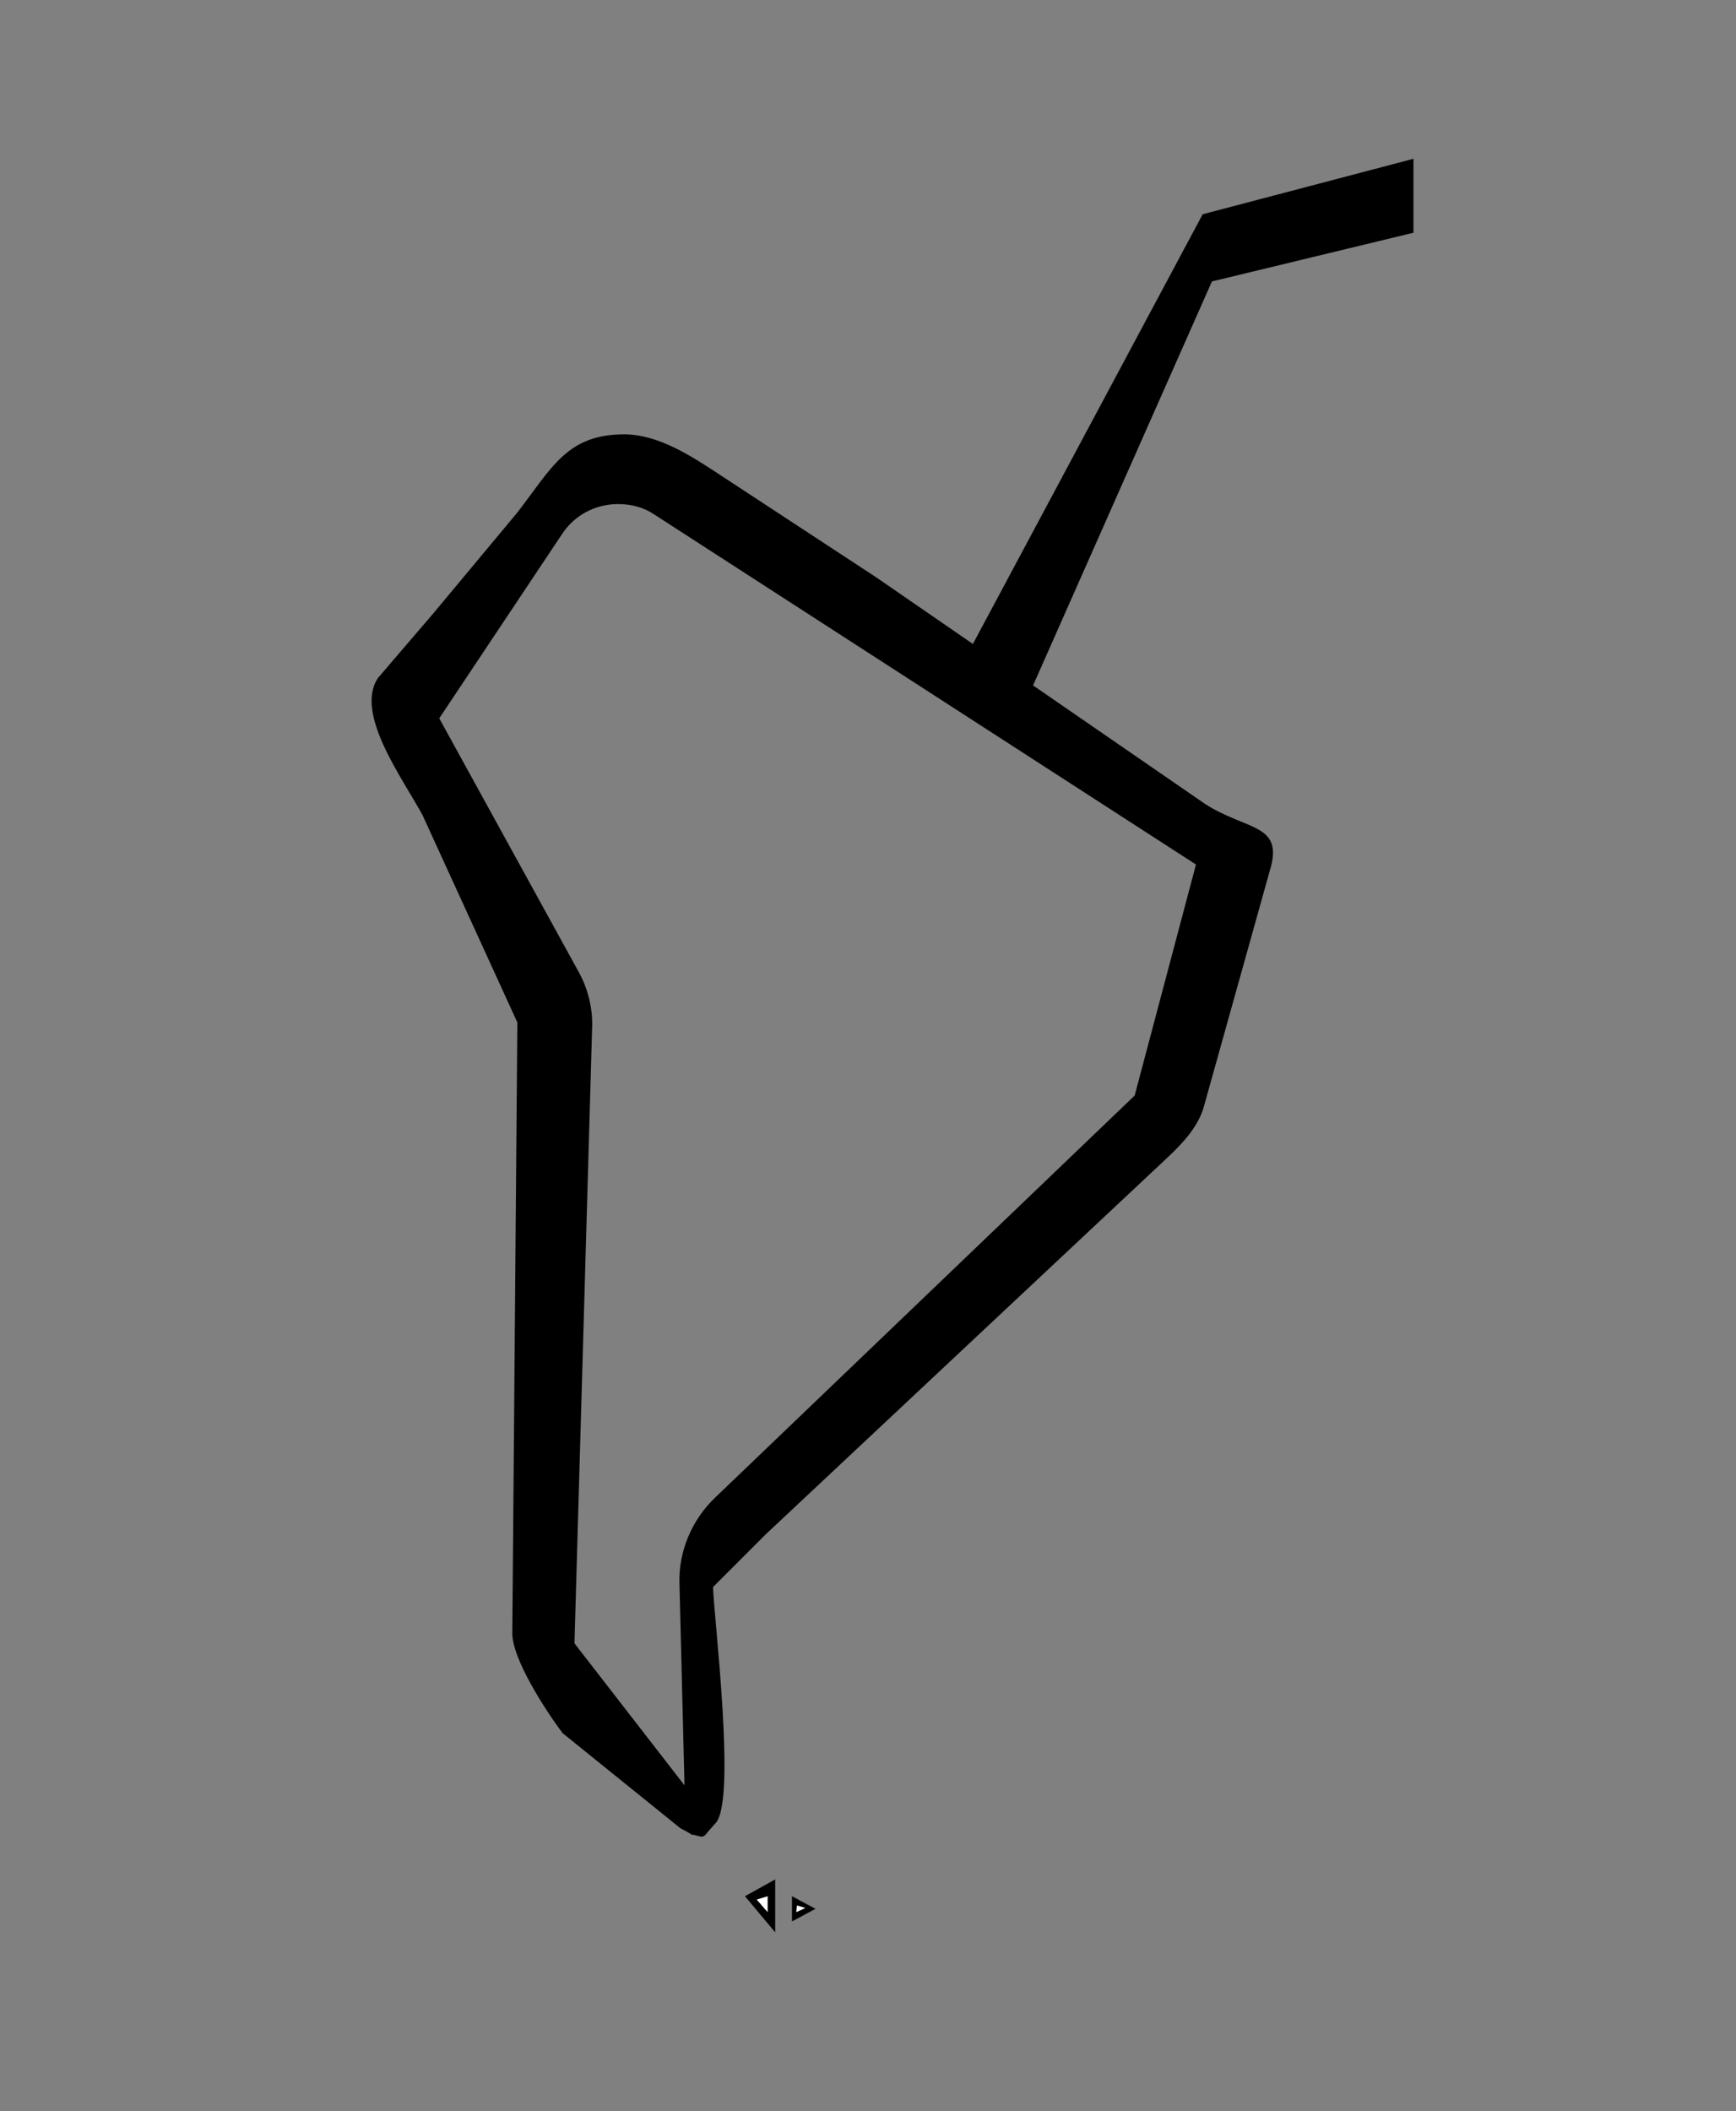 <?xml version="1.0" encoding="utf-8"?>
<!-- Generator: Adobe Illustrator 18.1.1, SVG Export Plug-In . SVG Version: 6.00 Build 0)  -->
<svg version="1.1" xmlns="http://www.w3.org/2000/svg" xmlns:xlink="http://www.w3.org/1999/xlink" x="0px" y="0px"
	 viewBox="0 0 206.7 251.3" enable-background="new 0 0 206.7 251.3" xml:space="preserve">
<rect x="0" y="0" width="206.7" height="251.3" fill="#808080" stroke="none"/>
<g id="Layer_1">
	<g>
		<g>
			<g>
				<path d="M143.5,95.7l-39.2-27L86,56.7c-3.5-2.3-7.5-5-11.7-5c-6.8,0-8.6,4-12.7,9.3l-10,12L45,80.7c-2.8,4.2,2.9,11.9,5.3,16.3
					l11.3,24.7L61,194.3c-0.1,3.1,4.1,9.5,6,12l14,11.3c2.5,1.3,0.2,0.4,2.4,1c0.1,0,0.2,0,0.3,0c0.1-0.1,0.2-0.1,0.3-0.2
					c0.2-0.3,0.6-0.7,1.2-1.4c2.5-2.6-0.2-24.4-0.3-28.1l6.3-6.3l48-45c1.8-1.7,3.6-3.7,4.2-6.1l7.8-27.9
					C152.9,98,148.5,98.9,143.5,95.7z M135.1,130.4l-50,47.9c-2.7,2.6-4.3,6.3-4.2,10.1l0.6,24.1l-13.1-16.9l2.1-73.2
					c0.1-2.4-0.5-4.8-1.7-6.9l-16.5-30l14.6-21.9c1.5-2.3,4-3.6,6.7-3.6c1.6,0,3.1,0.4,4.4,1.3l64.4,41.6L135.1,130.4z"/>
				<path d="M-145.6-48.5"/>
				<path d="M18.3,36.6"/>
			</g>
			<polygon points="114.1,79.9 143.2,25.5 168.3,18.9 168.3,27.7 144.3,33.5 121.8,84.3 114.1,79.9 			"/>
			<polygon points="92.3,223.7 92.3,230 88.7,225.7 			"/>
			<polygon points="94.3,225.7 94.3,228.7 97.1,227.2 			"/>
			<polygon fill="#FFFFFF" points="91.4,225.7 91.4,227.6 90.1,226.1 			"/>
			<polygon fill="#FFFFFF" points="94.9,226.8 94.8,227.6 95.9,227.1 			"/>
		</g>
	</g>
</g>
<g id="Layer_2" display="none">
</g>
</svg>
